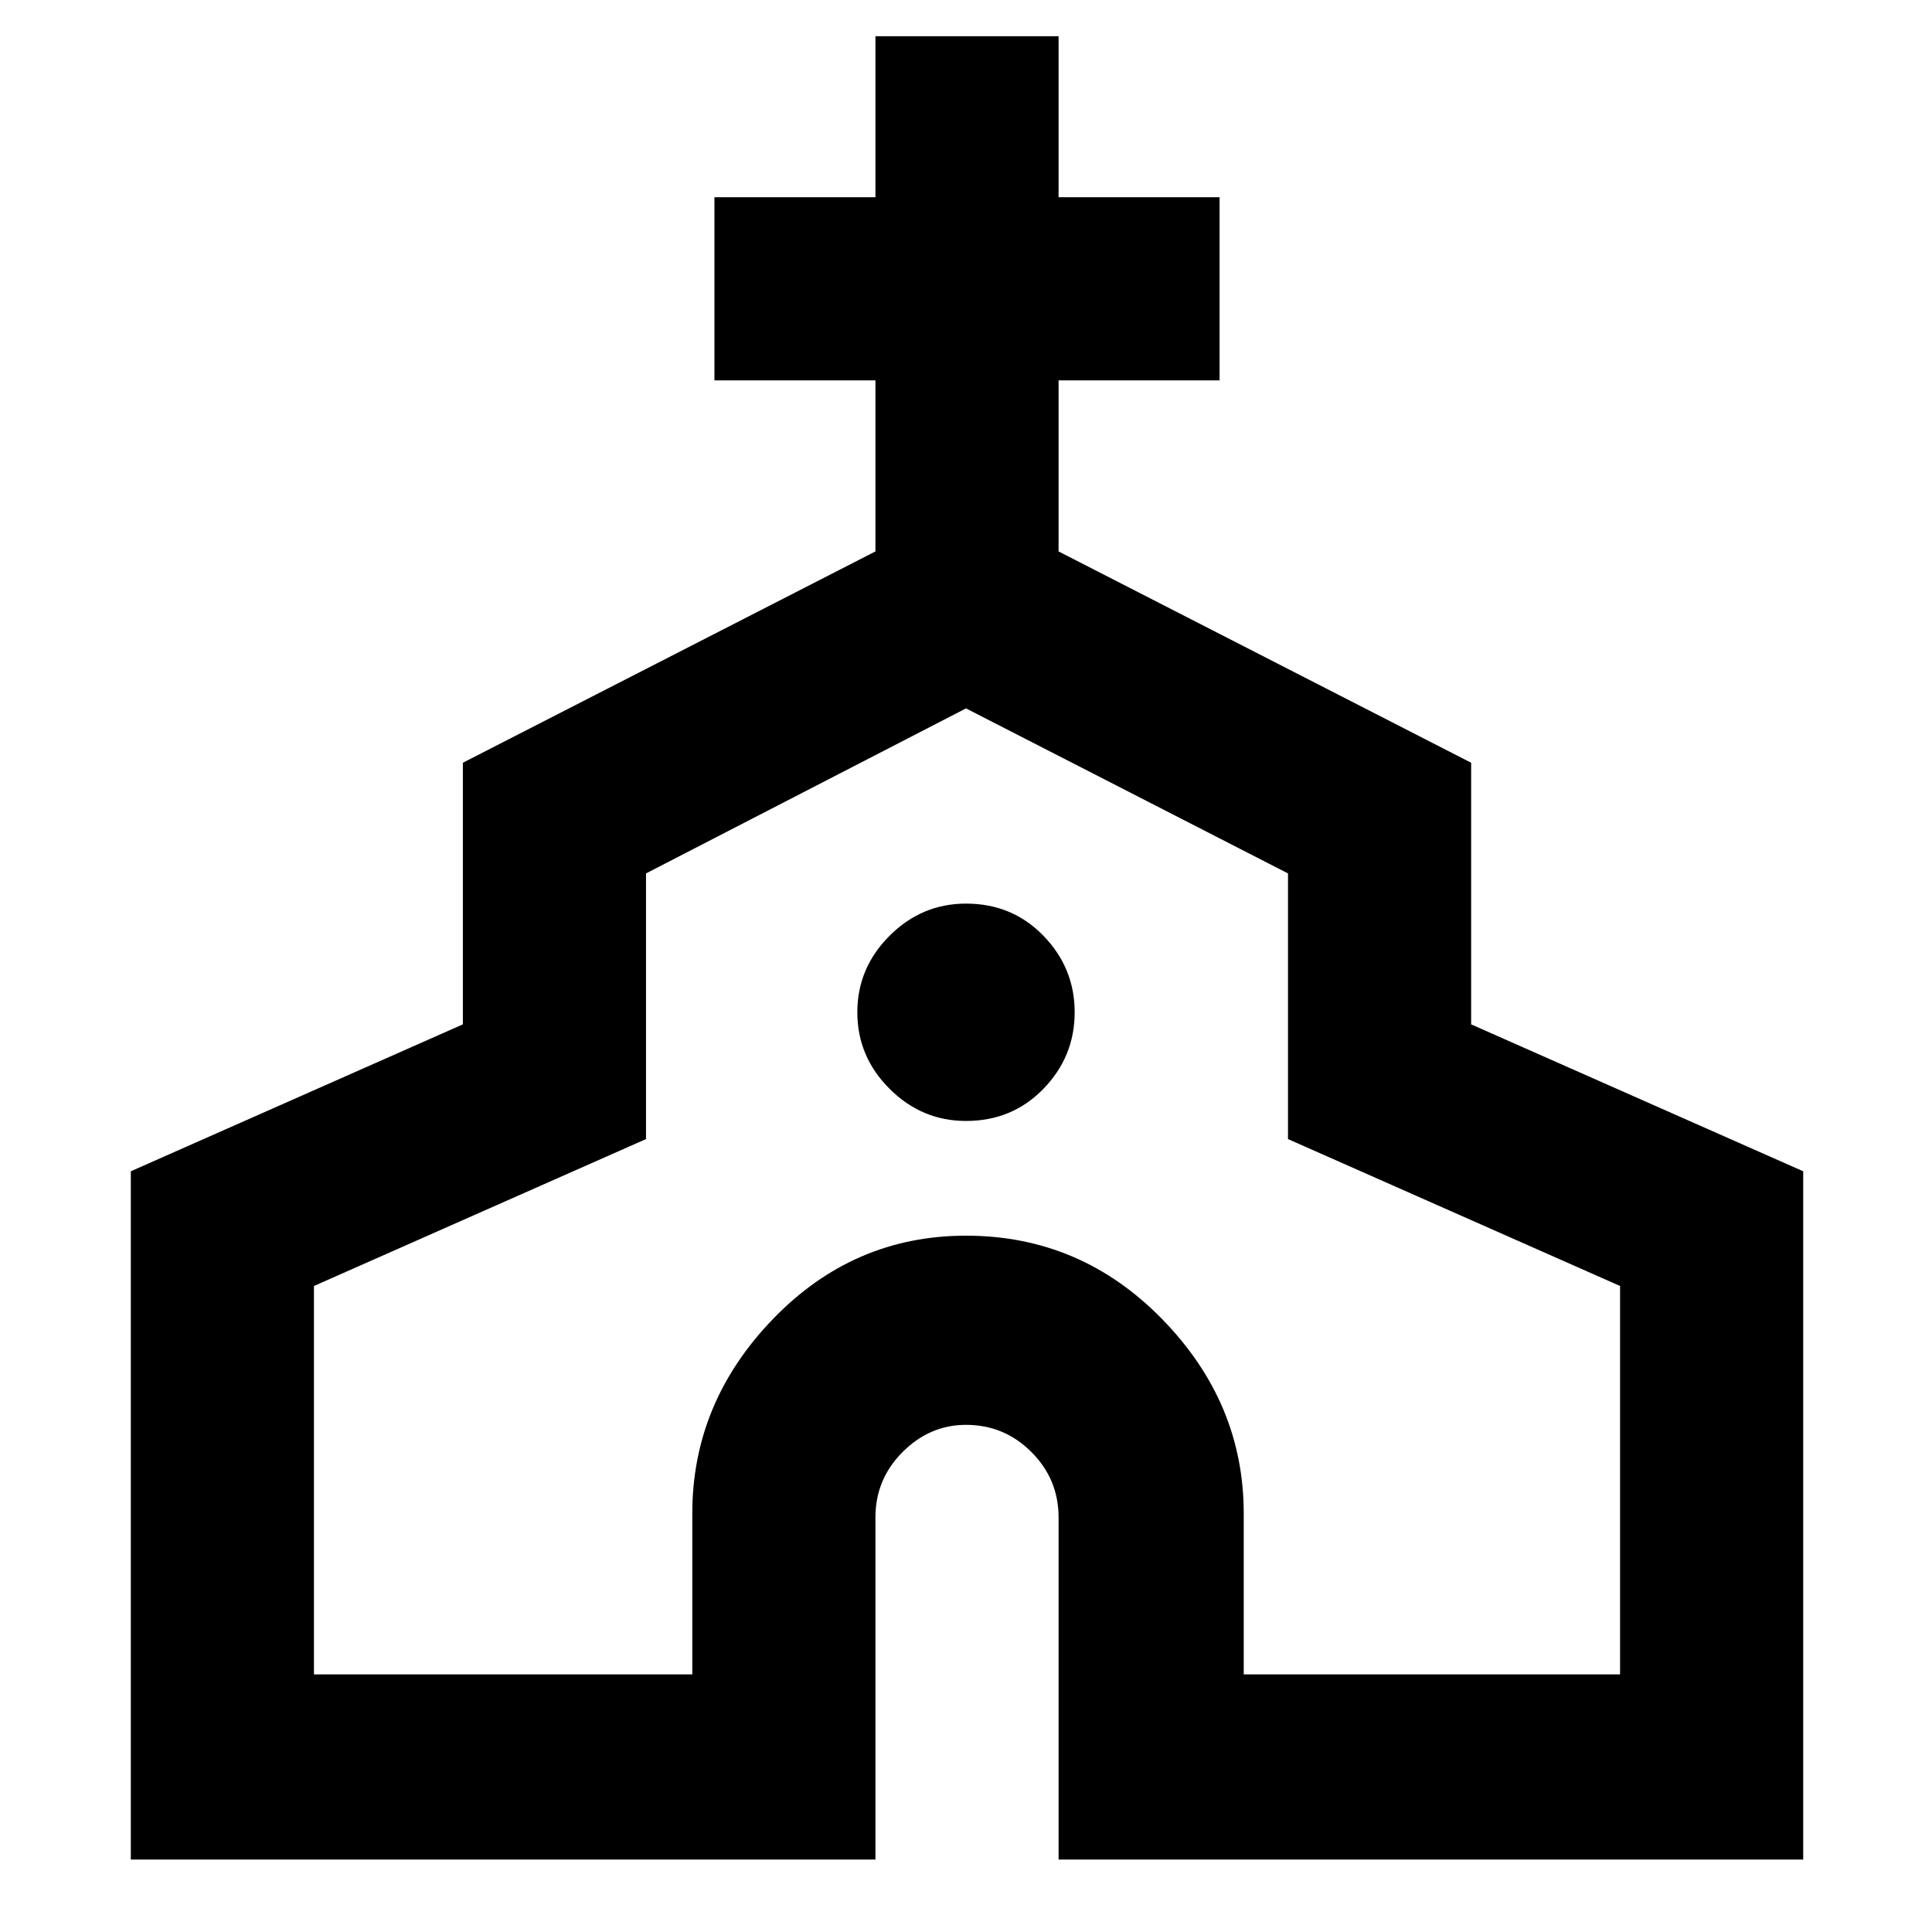<svg xmlns="http://www.w3.org/2000/svg" height="48" width="48"><path d="M3.25 46.2V29.1L11.5 25.45V18.95L21.75 13.7V9.45H17.75V4.9H21.75V0.9H26.3V4.9H30.3V9.45H26.3V13.7L36.55 18.95V25.45L44.8 29.1V46.2H26.3V37.7Q26.3 36.75 25.625 36.075Q24.95 35.4 24 35.4Q23.1 35.4 22.425 36.075Q21.75 36.75 21.75 37.7V46.2ZM7.8 41.6H17.2V37.6Q17.2 34.85 19.2 32.775Q21.2 30.7 24 30.7Q26.85 30.7 28.875 32.775Q30.9 34.85 30.9 37.6V41.6H40.25V31.95L32 28.3V21.7L24 17.6L16.05 21.7V28.3L7.8 31.95ZM24 27.85Q25.15 27.85 25.925 27.05Q26.7 26.25 26.7 25.15Q26.7 24.05 25.925 23.25Q25.15 22.45 24 22.45Q22.9 22.45 22.1 23.25Q21.3 24.05 21.3 25.15Q21.3 26.25 22.1 27.05Q22.9 27.85 24 27.85ZM24 29.55Q24 29.55 24 29.55Q24 29.55 24 29.55Q24 29.55 24 29.55Q24 29.55 24 29.55Z"/></svg>